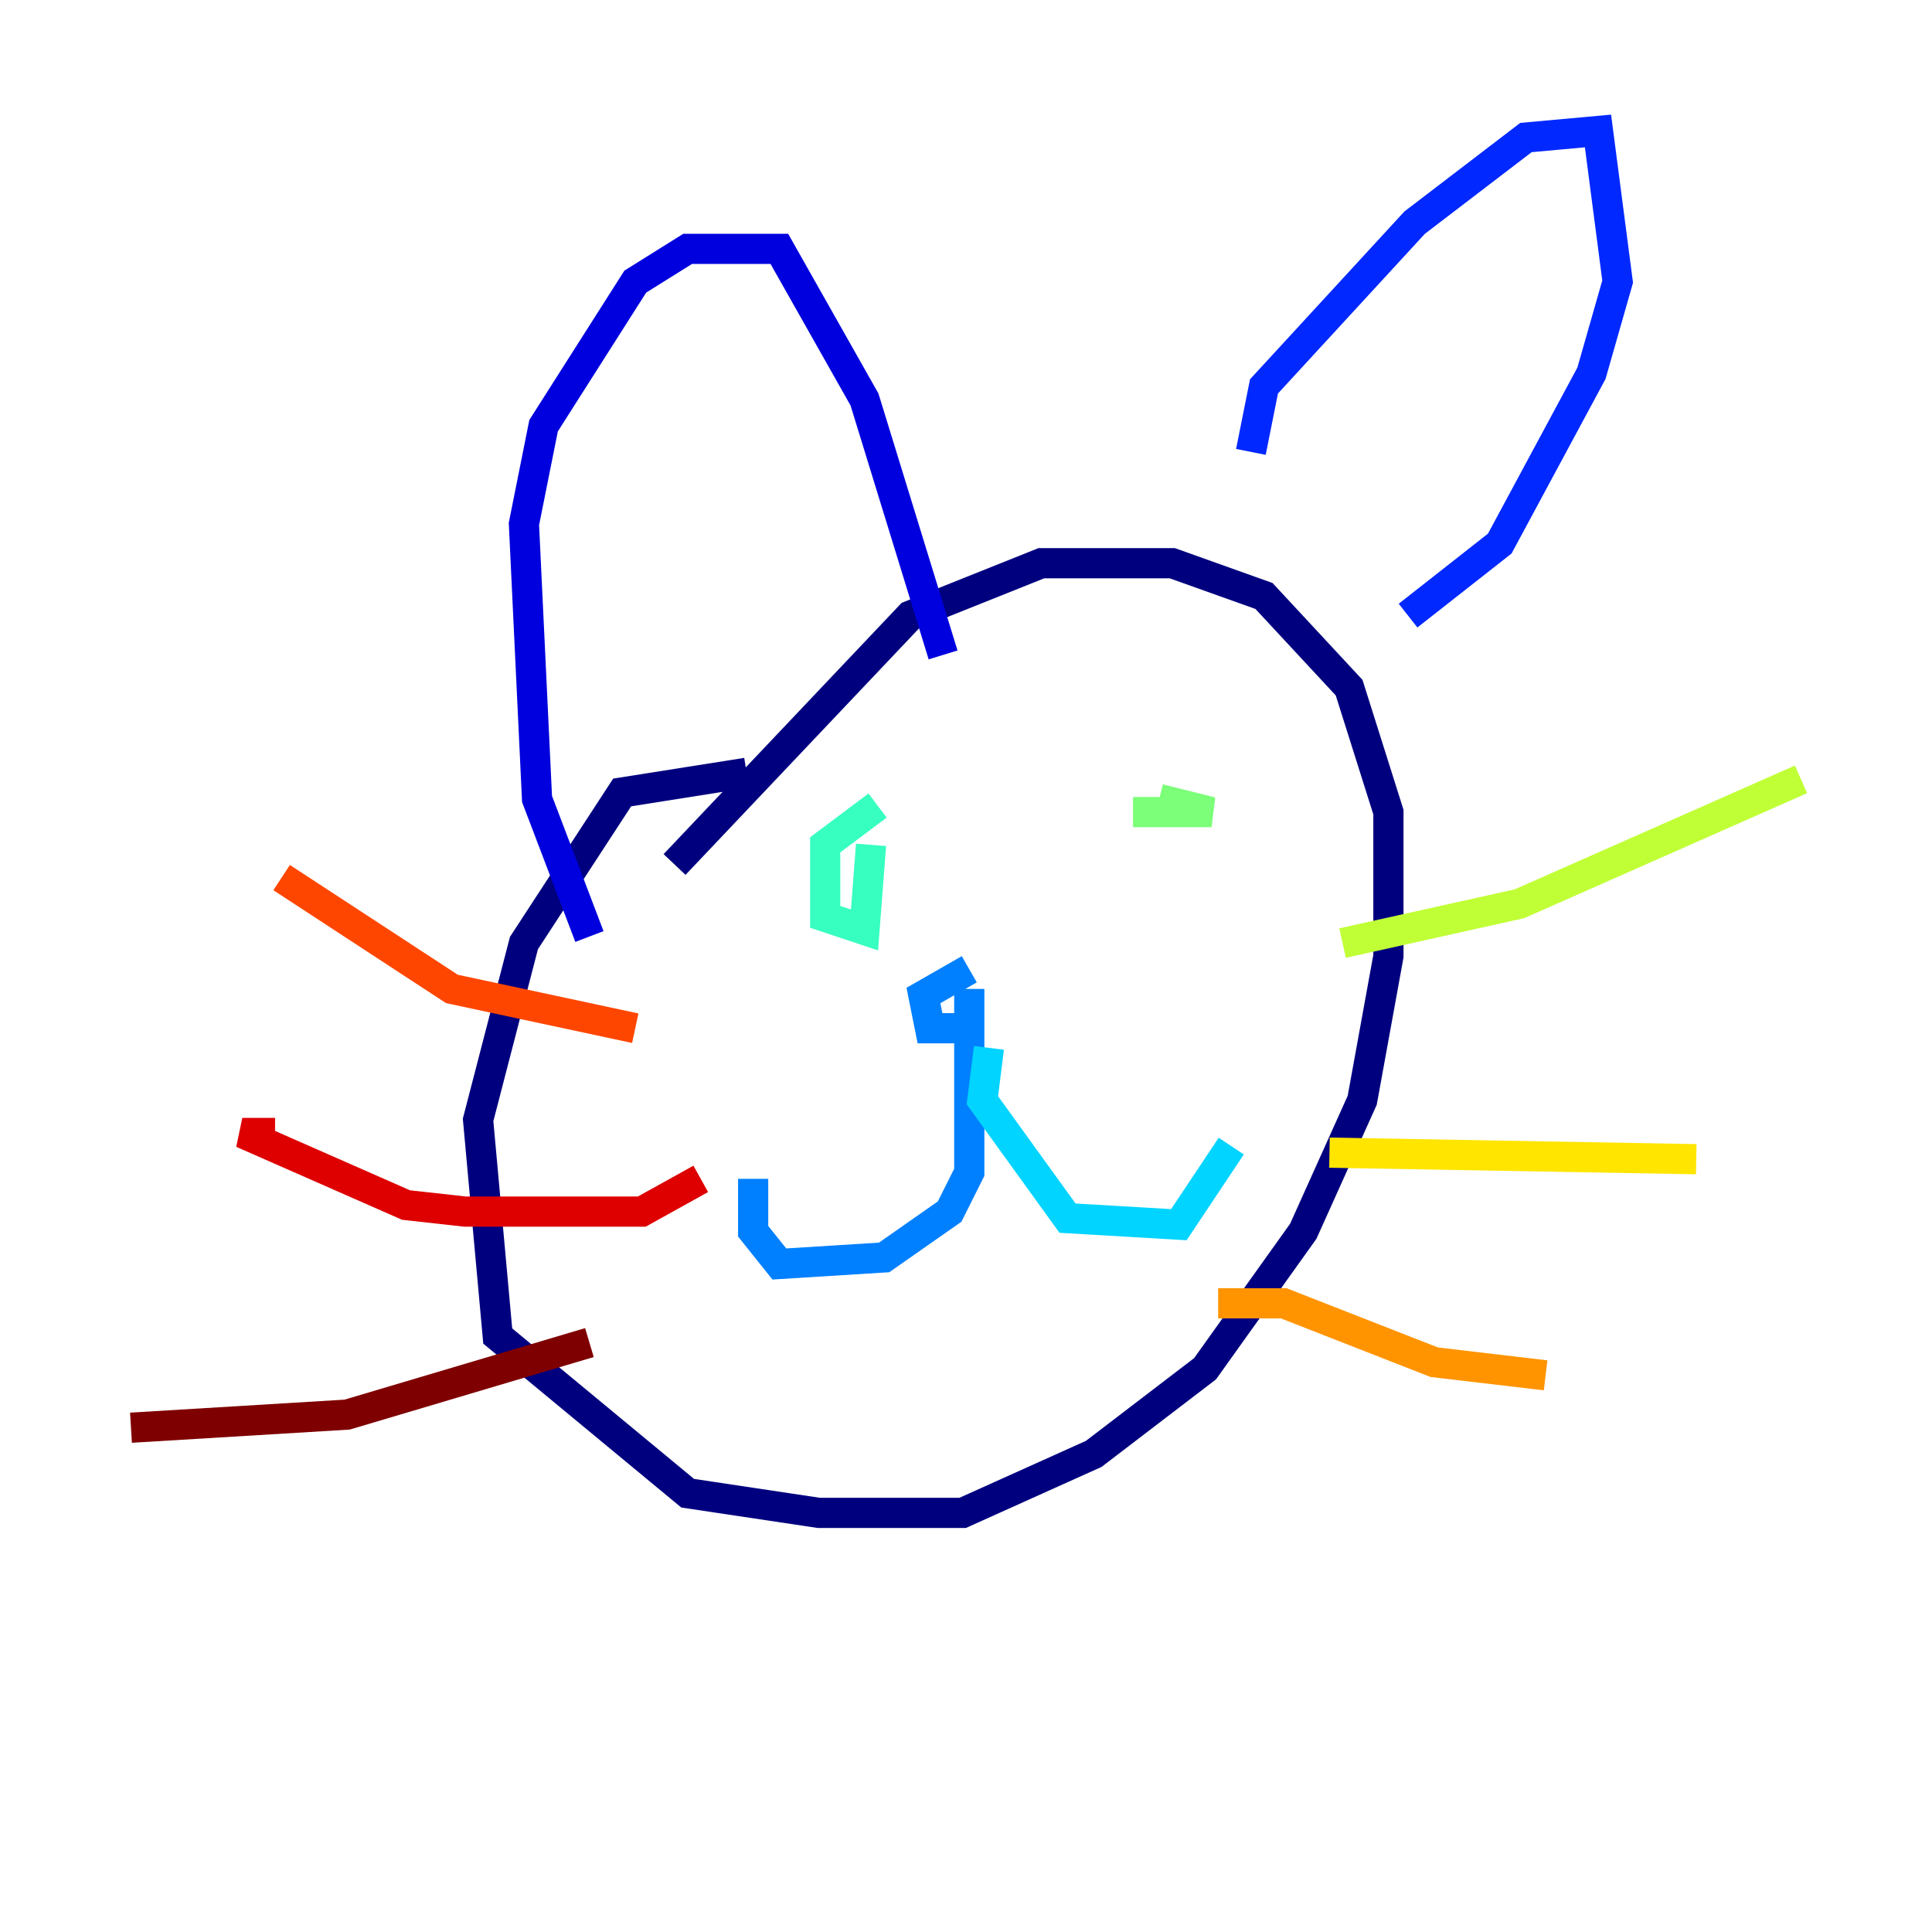 <?xml version="1.0" encoding="utf-8" ?>
<svg baseProfile="tiny" height="128" version="1.2" viewBox="0,0,128,128" width="128" xmlns="http://www.w3.org/2000/svg" xmlns:ev="http://www.w3.org/2001/xml-events" xmlns:xlink="http://www.w3.org/1999/xlink"><defs /><polyline fill="none" points="49.464,51.2 41.22,52.502 34.712,62.481 31.675,74.197 32.976,88.515 45.559,98.929 54.237,100.231 63.783,100.231 72.461,96.325 79.837,90.685 86.346,81.573 90.251,72.895 91.986,63.349 91.986,53.803 89.383,45.559 83.742,39.485 77.668,37.315 68.99,37.315 60.312,40.786 44.691,57.275" stroke="#00007f" stroke-width="2" /><polyline fill="none" points="39.051,62.047 35.58,52.936 34.712,34.712 36.014,28.203 42.088,18.658 45.559,16.488 51.634,16.488 57.275,26.468 62.481,43.39" stroke="#0000de" stroke-width="2" /><polyline fill="none" points="82.875,29.939 83.742,25.6 93.722,14.752 101.098,9.112 105.871,8.678 107.173,18.658 105.437,24.732 99.363,36.014 93.288,40.786" stroke="#0028ff" stroke-width="2" /><polyline fill="none" points="64.217,64.217 61.18,65.953 61.614,68.122 64.217,68.122 64.217,65.519 64.217,77.668 62.915,80.271 58.576,83.308 51.634,83.742 49.898,81.573 49.898,78.102" stroke="#0080ff" stroke-width="2" /><polyline fill="none" points="65.519,69.424 65.085,72.895 70.725,80.705 78.102,81.139 81.573,75.932" stroke="#00d4ff" stroke-width="2" /><polyline fill="none" points="58.142,53.37 54.671,55.973 54.671,60.746 57.275,61.614 57.709,55.973" stroke="#36ffc0" stroke-width="2" /><polyline fill="none" points="75.064,53.803 80.271,53.803 76.8,52.936" stroke="#7cff79" stroke-width="2" /><polyline fill="none" points="88.949,62.481 100.664,59.878 119.322,51.634" stroke="#c0ff36" stroke-width="2" /><polyline fill="none" points="88.081,76.366 112.38,76.8" stroke="#ffe500" stroke-width="2" /><polyline fill="none" points="80.705,86.346 85.044,86.346 95.024,90.251 102.4,91.119" stroke="#ff9400" stroke-width="2" /><polyline fill="none" points="42.088,68.122 29.939,65.519 18.658,58.142" stroke="#ff4600" stroke-width="2" /><polyline fill="none" points="46.427,78.102 42.522,80.271 30.807,80.271 26.902,79.837 16.054,75.064 18.224,75.064" stroke="#de0000" stroke-width="2" /><polyline fill="none" points="39.051,88.949 22.997,93.722 8.678,94.59" stroke="#7f0000" stroke-width="2" /></svg>